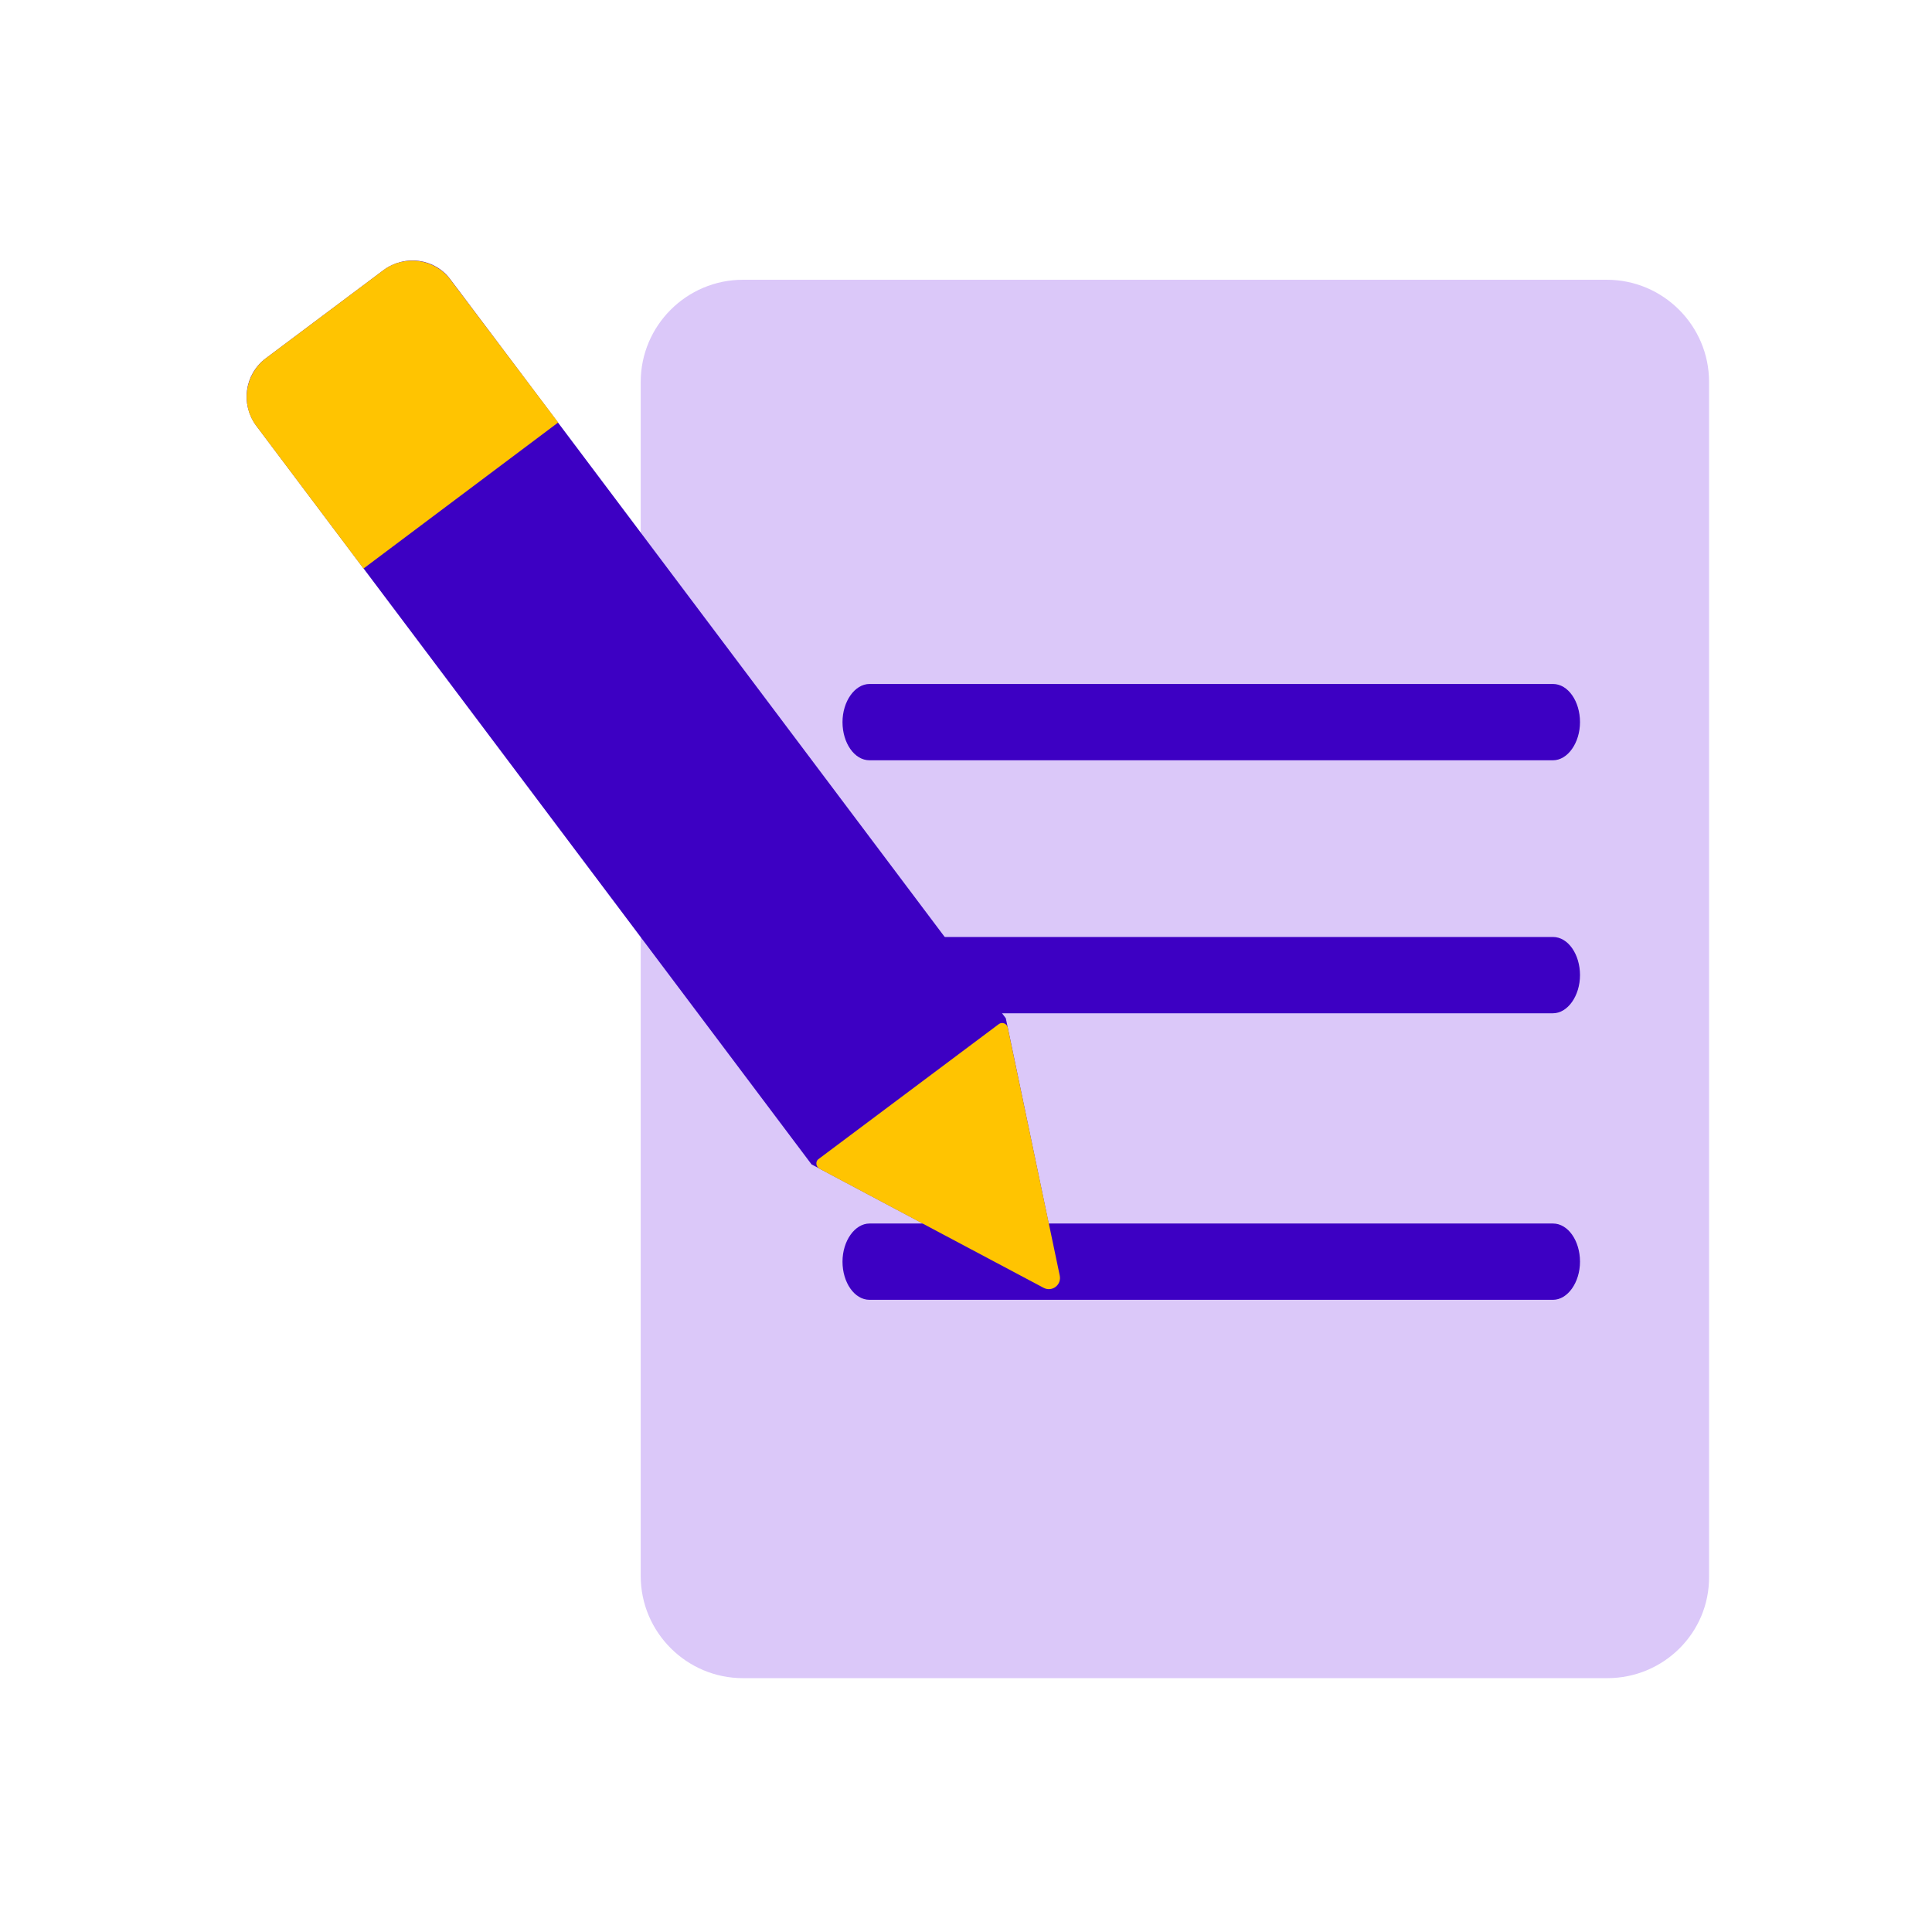 <svg width="128" height="128" viewBox="0 0 128 128" fill="none" xmlns="http://www.w3.org/2000/svg">
<path d="M106.488 111.182H49.223C45.491 111.182 42.449 108.143 42.449 104.414V25.303C42.449 21.574 45.491 18.535 49.223 18.535H106.456C110.188 18.535 113.23 21.574 113.23 25.303V104.445C113.262 108.174 110.22 111.182 106.488 111.182Z" fill="#DBC8F9"/>
<path d="M102.888 50.371H57.609C56.604 50.371 55.818 49.218 55.818 47.843C55.818 46.468 56.635 45.315 57.609 45.315H102.888C103.893 45.315 104.679 46.468 104.679 47.843C104.679 49.218 103.862 50.371 102.888 50.371Z" fill="#3D00C3"/>
<path d="M102.888 67.132H57.609C56.604 67.132 55.818 65.979 55.818 64.605C55.818 63.23 56.635 62.077 57.609 62.077H102.888C103.893 62.077 104.679 63.23 104.679 64.605C104.679 65.979 103.862 67.132 102.888 67.132Z" fill="#3D00C3"/>
<path d="M102.888 86.116H57.609C56.604 86.116 55.818 84.963 55.818 83.588C55.818 82.213 56.635 81.061 57.609 81.061H102.888C103.893 81.061 104.679 82.213 104.679 83.588C104.679 84.963 103.862 86.116 102.888 86.116Z" fill="#3D00C3"/>
<path d="M16.973 28.198L53.766 77.143L68.68 85.063C69.426 85.442 70.272 84.814 70.094 83.998L66.637 67.462L29.843 18.517C28.805 17.109 26.825 16.855 25.416 17.892L17.602 23.746C16.189 24.811 15.935 26.79 16.973 28.198Z" fill="#3D00C3"/>
<path d="M54.303 77.438L69.137 85.319C69.694 85.617 70.351 85.135 70.207 84.493L66.764 68.073C66.713 67.811 66.388 67.684 66.168 67.854L54.214 76.803C54.025 76.949 54.038 77.29 54.303 77.438Z" fill="#FFC401"/>
<path d="M16.966 28.199L24.082 37.668L36.981 27.991L29.836 18.518C28.795 17.138 26.818 16.856 25.409 17.893L17.596 23.747C16.211 24.816 15.928 26.791 16.966 28.199Z" fill="#FFC401"/>
</svg>
